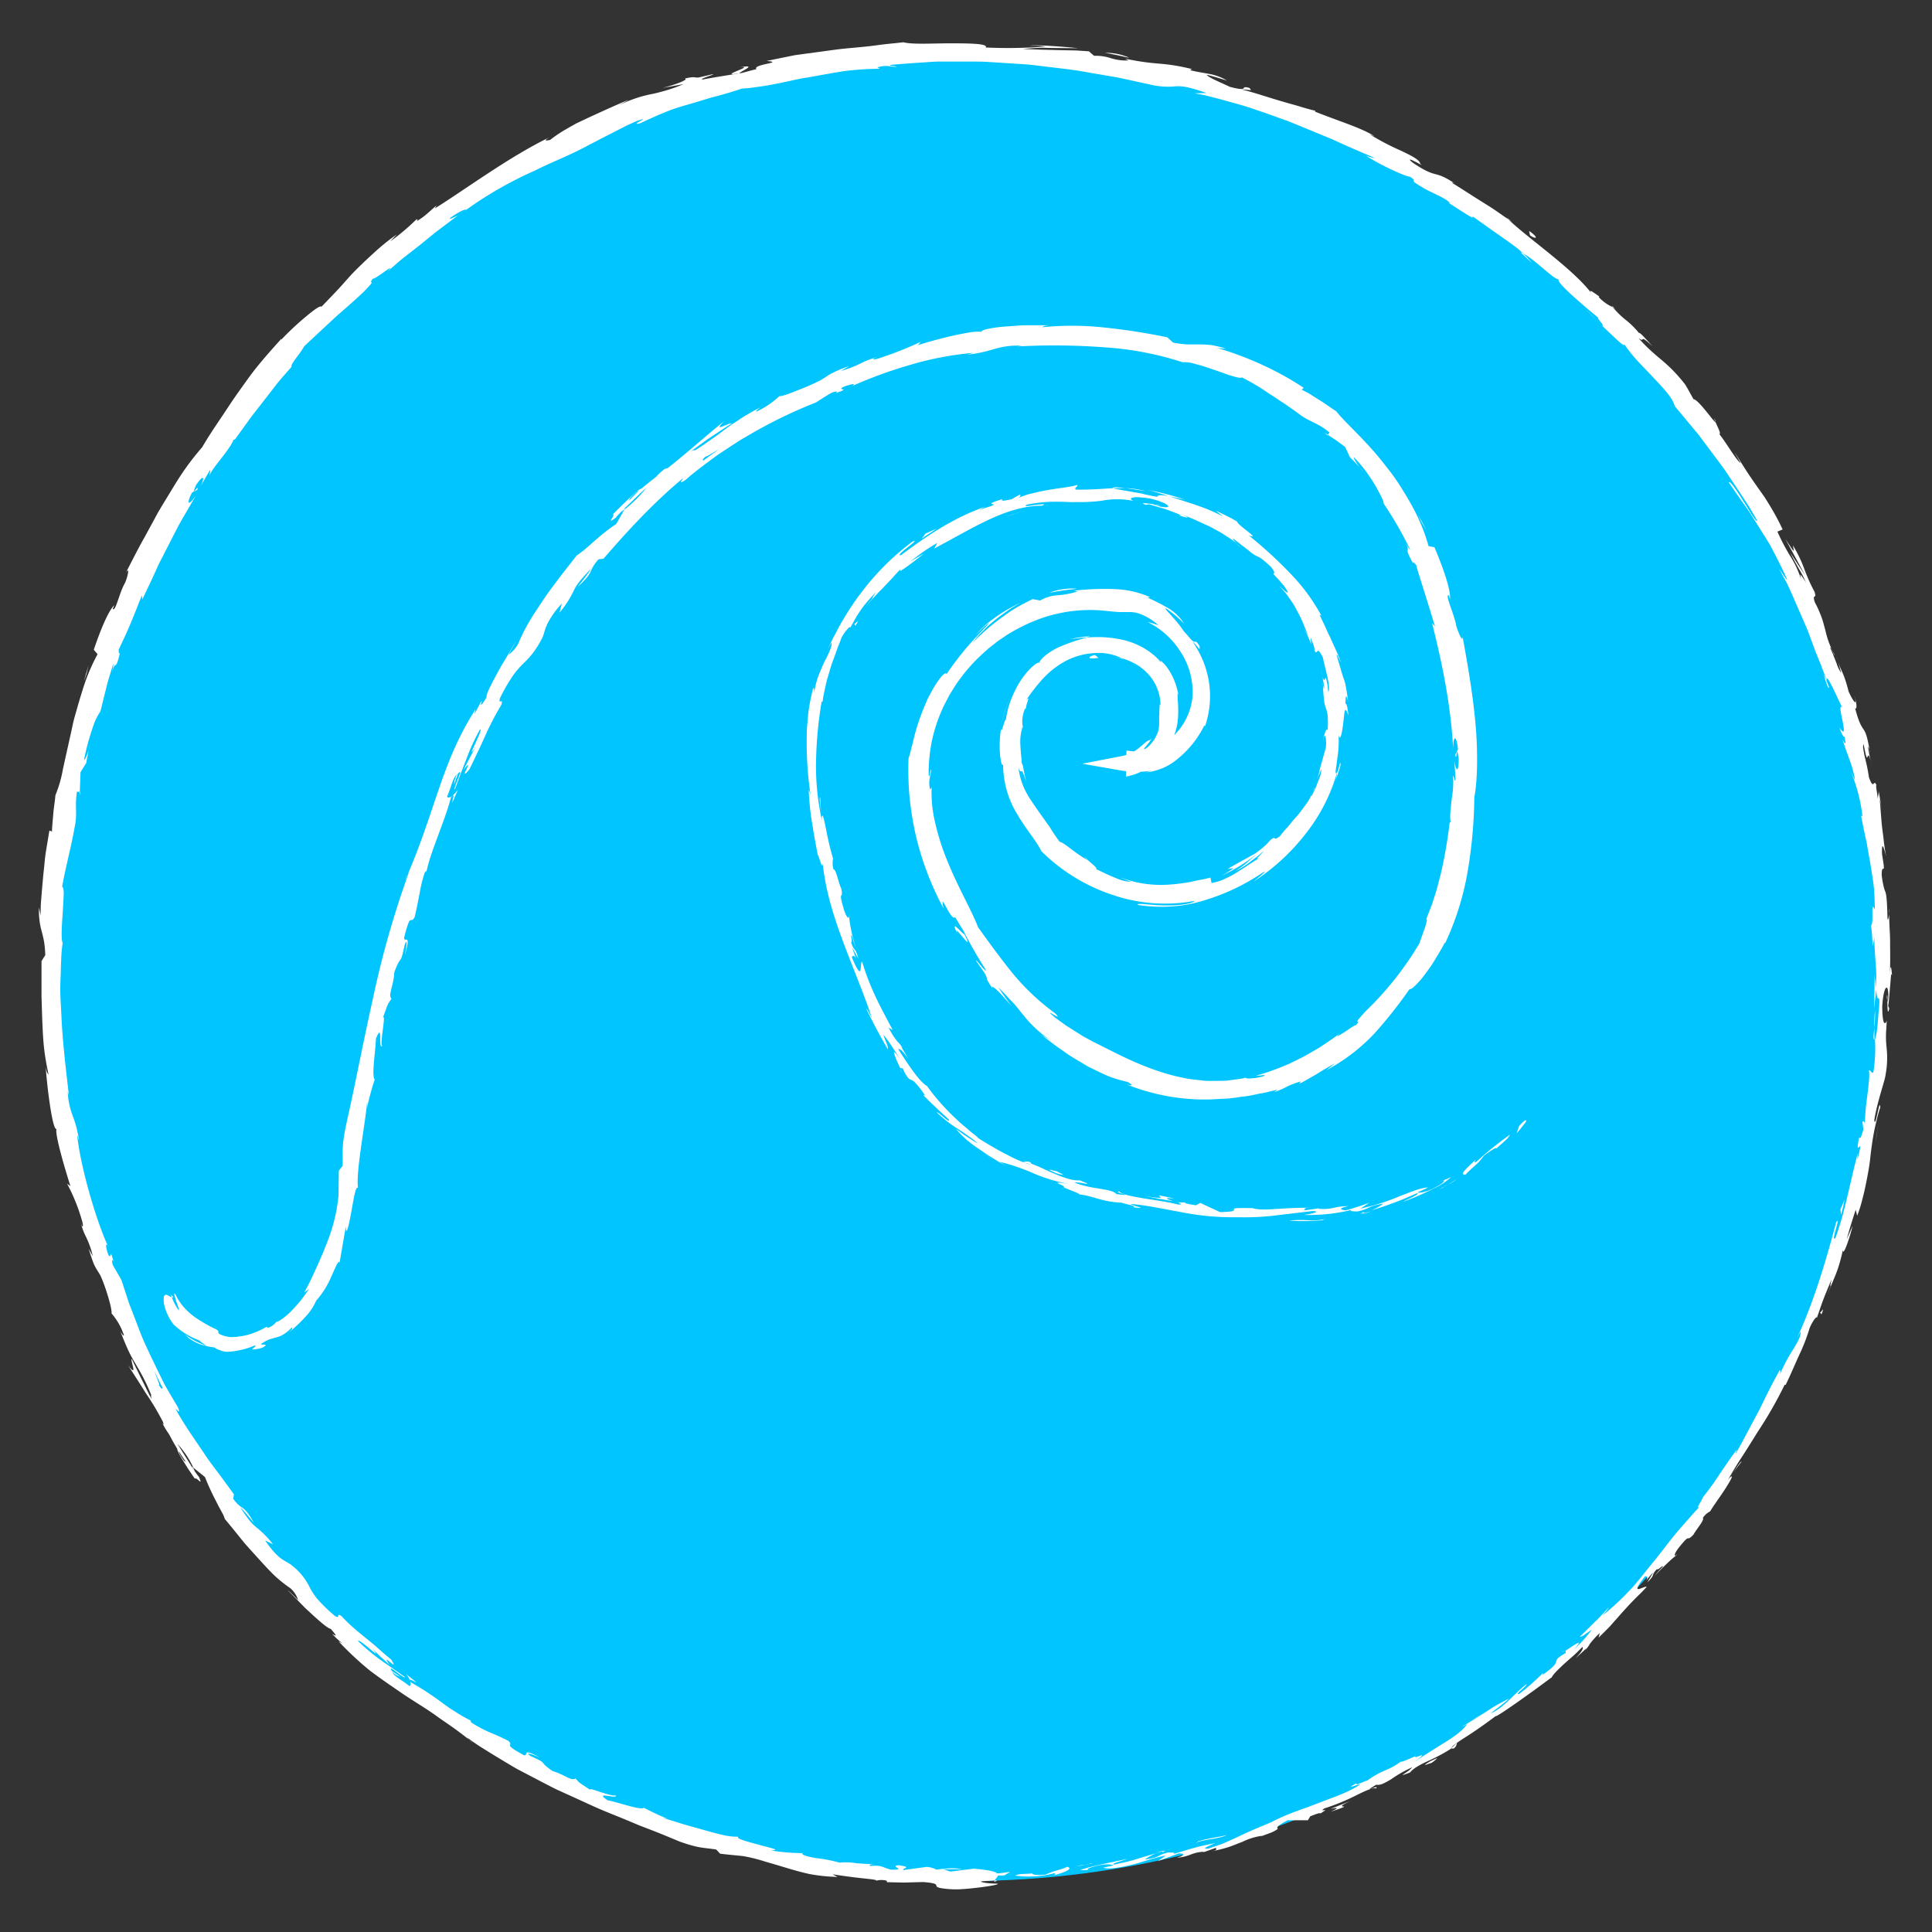 <svg id="Layer_1" data-name="Layer 1" xmlns="http://www.w3.org/2000/svg" viewBox="0 0 512 512"><rect x="0" y="0" width="512" height="512" fill="#333333" stroke="none"/><defs><style>.cls-1{fill:#00c5ff;}.cls-2{fill:#fff;}</style></defs><circle class="cls-1" cx="256" cy="256" r="242.5"/><path class="cls-2" d="M264.31,496.49c-.79.24-.32.73,1.87.5l1.52-.92Z"/><path class="cls-2" d="M279.19,497c2.55-.68,5.43-1.71,3.68-2.28-2.45,1.07-3.1.81-5.76,2.06-2.19.26-3.86,0-3.51-.35-.77.26-3.43,0-4.58.61a24.11,24.11,0,0,0,4.83.22c.87,0,1.77-.12,2.68-.24s1.84-.35,2.77-.58C280.13,496.55,279.36,496.85,279.19,497Z"/><path class="cls-2" d="M459.32,390.22l-.86,1.12A12.79,12.79,0,0,0,459.32,390.22Z"/><path class="cls-2" d="M500.09,263.72a3.49,3.49,0,0,0,.11,1.51C500.19,264.28,500.17,263.5,500.09,263.72Z"/><path class="cls-2" d="M500.64,240.67c0,.5,0,.92,0,1.37A4.67,4.67,0,0,0,500.64,240.67Z"/><path class="cls-2" d="M459.32,390.22l2.2-2.85C461.43,387,460.33,388.8,459.32,390.22Z"/><path class="cls-2" d="M308.16,490.45a14.15,14.15,0,0,0-1.84.61l1.75-.46A.4.4,0,0,1,308.16,490.45Z"/><path class="cls-2" d="M421.38,435.71l-.81.74a8.88,8.88,0,0,0-.44.87Z"/><path class="cls-2" d="M385.18,463.39c.89-.51.82-1.3,1-1.77a6,6,0,0,1-1.65,1.6C384.58,463.34,384.78,463.4,385.18,463.39Z"/><path class="cls-2" d="M318.66,490.82l-1.21.43Z"/><path class="cls-2" d="M444,412.19a.8.8,0,0,0,.45-.16C444.4,412,444.24,412,444,412.19Z"/><path class="cls-2" d="M212.71,491s0,.08,0,.12C213,491.11,213.05,491.08,212.71,491Z"/><path class="cls-2" d="M264.37,498.34l-.72,0a.79.79,0,0,0-.15.39Z"/><path class="cls-2" d="M495.4,198.7l0,.19C495.74,200,495.59,199.34,495.4,198.7Z"/><path class="cls-2" d="M196.13,17.84c4.4-.52-6.7,2.62-.14,1.6C195.32,19.33,201.53,16.82,196.13,17.84Z"/><path class="cls-2" d="M309.32,490.29l1.79-.39C310.29,490.05,309.74,490.17,309.32,490.29Z"/><path class="cls-2" d="M196,19.44h0l.67-.11Z"/><path class="cls-2" d="M454.28,110.81a3.79,3.79,0,0,0,.35,1C454.67,111.72,454.61,111.49,454.28,110.81Z"/><path class="cls-2" d="M487.08,175.24l-.54-1.71C486.73,174.22,486.91,174.77,487.08,175.24Z"/><path class="cls-2" d="M429,82.92A15,15,0,0,0,427.16,81a2.55,2.55,0,0,0,.23.34A7.52,7.52,0,0,1,429,82.92Z"/><path class="cls-2" d="M399.24,57.59c.14.17.33.36.5.54l1,.7Z"/><path class="cls-2" d="M107.64,443.67a7.35,7.35,0,0,1,1,1.61C108.47,444.51,113,447.91,107.64,443.67Z"/><path class="cls-2" d="M308.26,490.83a2,2,0,0,1,1.06-.54l-1.25.31C308,490.72,308,490.82,308.26,490.83Z"/><path class="cls-2" d="M424,85.76l-4.27-4.33C420.87,82.67,422.42,84.24,424,85.76Z"/><path class="cls-2" d="M23.75,197.39l-.25,1.38A6.34,6.34,0,0,0,23.75,197.39Z"/><path class="cls-2" d="M406,69.72a24.18,24.18,0,0,0-2.36-2.54,4.06,4.06,0,0,0-.66-.3Z"/><path class="cls-2" d="M108.63,445.29s0,0,0,0S108.62,445.28,108.63,445.29Z"/><path class="cls-2" d="M143.08,465.76c-5.1-2.72-2.84-.48-4.19-.59-6.1-3.31-2.42-2.23-4.2-3.84-1.92-1-3.7-1.73-5.35-2.43a32.9,32.9,0,0,1-4.42-2.41c-.12-.26-.61-.65.1-.4a36.38,36.38,0,0,1-3.63-2l-2.08-1.31-2.1-1.5a74.8,74.8,0,0,0-8.18-5.36,2.06,2.06,0,0,1-.4-.62c.39.91.21,1.37-.14,1.52-2-1.63-4.15-2.61-4.53-3.7a5.86,5.86,0,0,0,2.19,1.25l-2.3-1.52c-1.37-2.23,3.1,2.12,3.5,1.61-2.16-1.56-4.56-3.18-6.81-4.77a58.07,58.07,0,0,1-5.63-4.75c-.07-1.2,7.33,6.15,3.75,1.95l2.26,2.22,2.36,2.11c-2.9-4.06,2.92,2.48.39-1.41L101.53,438l-1.71-1.51c-1-.9-1.95-1.63-2.85-2.36s-1.79-1.46-2.84-2.36a41.45,41.45,0,0,1-3.65-3.51c-1.66-1,0,.94-1.7,0a39.88,39.88,0,0,1-4.72-4.57,18,18,0,0,1-2-3.06,16.49,16.49,0,0,0-5-6c-1.9-1.3-3.25-1.29-6.81-6.38l2.1,1a26.41,26.41,0,0,0-4.49-4.55c-.94-.78-1.86-1.65-4.17-5.2,1.22,1,4.09,4.84,3.45,3.8-2.71-4.79-2.78-2.73-5.33-6.08q.07-.59.18-1.2c-1.24-1.74-2.54-3.5-3.87-5.3s-2.76-3.59-4-5.52c-2.57-3.83-5.35-7.69-7.63-11.86.47.34,1.49,1.62.64-.44Q46,371,44.82,369l-1.15-2-1.05-2.1c-1.38-2.81-2.76-5.67-4.08-8.54s-2.35-5.86-3.47-8.72c-.28-.72-.57-1.43-.83-2.14s-.47-1.44-.71-2.15c-.46-1.42-.92-2.82-1.37-4.18l-2.24-3.87c-.35-1-.28-1.91.18-.9-1.1-4.36-.51-.07-1.44-2-.83-2.42-.63-3.35.07-1.88-3.33-7.23-7.43-21.41-8.29-29.77l.55,1.55c-.13-.8-.29-1.51-.42-2.15s-.26-1.22-.41-1.75c-.29-1-.6-1.91-.91-2.76a19.69,19.69,0,0,1-1.3-6.41l.31,1.13c-.78-7-1.71-14.43-2-21.46-.09-1.75-.2-3.48-.26-5.17s0-3.35.06-4.95.09-3.15.16-4.64a37.24,37.24,0,0,1,.39-4.25c-.48-1-.22-4.53,0-7.88.1-1.67.19-3.31.26-4.59s-.05-2.2-.4-2.46c.74-4,1.12-5.4,1.51-7.22s1-4,2-9.59c.45-3-.15-4.6.4-8.32l.77,0,.19-5.16c.45-.82,1-1.63,1.5-2.44l.65-3.45c-.38,1.35-1.05,2.81-1.22,2.55a64.54,64.54,0,0,1,2.29-8.48,16.41,16.41,0,0,1,2.06-4.35l1.56-6.31c.51-2.1,1.21-4.15,1.81-6.24.2.38-.43,2.46-.82,4.14,1.58-6.78,1.19-.91,2.63-7.12-.44.74-.27-.6-.37-.79.39-.7.77-1.67,1.3-2.75s1.07-2.34,1.64-3.66,1.12-2.7,1.67-4.07,1.05-2.73,1.6-3.94l.05,1.14q1.57-3.24,3.16-6.68c.53-1.14,1-2.3,1.6-3.46s1.18-2.29,1.77-3.45c1.2-2.31,2.36-4.69,3.63-7l4.07-7c-2.19,3.2-2.53,2-1-.81l1.35-.67c.62-2-2,2.69-.33-1.25,2.27-3.36,2.26-1.78,1.21.29l2.46-4.25c.37-.11-.16.92-.07,1.34.72-2,5.27-6.64,6.35-9.41l.36-.08,4.18-5.78c1.26-1.69,2.46-3.16,3.57-4.61l3.35-4.32c1.16-1.46,2.48-2.9,3.92-4.56-.41-.6,2-3.06,3.33-5.41,2.35-2.24,4.88-4.55,7.5-7,.64-.62,1.32-1.22,2-1.81l2.09-1.83c1.4-1.23,2.82-2.52,4.24-3.85.93-1,1.48-1.58,1.77-1.92s.32-.47.28-.54-.47,0,.34-1c.73.22,6.65-4.84,3.86-1.88,1.78-1.51,3.18-2.82,4.57-3.88L111.2,65l4.21-3.43,5.92-4.46c-1.21.52-2.47,1.25-2,.64,1.72-1.31,4.19-2.56,4.11-2.13L123,56A101.46,101.46,0,0,1,141.77,45.2c3.27-1.67,6.6-3,9.6-4.42,1.5-.7,2.93-1.41,4.26-2.13s2.63-1.31,3.77-2l-.51.3,4.89-2.5c.82-.42,1.63-.85,2.45-1.25l2.51-1.13c4.77-1.67-2.66,1.52,1,.57,2.67-1.29,5.11-2.34,7.39-3.25s4.5-1.46,6.62-2.1l3.13-.94,1.56-.48,1.59-.41c2.12-.57,4.29-1.21,6.6-2a23.43,23.43,0,0,0,3.35-.33c1.26-.15,2.66-.36,4.14-.63s3.06-.59,4.69-.94,3.32-.76,5.05-1c3.44-.6,7-1.29,10.28-1.77a83.73,83.73,0,0,1,9-.57l-.62-.38c2.57-.72,3.18-.12,5.12-.11-.3-.33-2.88-.23-1.27-.57q4.16-.35,8.4-.62c1.41-.08,2.82-.23,4.24-.22l4.28,0h4.29c1.44,0,2.88,0,4.31.1l8.64.55,2.16.15,2.16.25,4.31.52c2.87.35,5.74.65,8.58,1.2l8.5,1.45,8.37,1.82a19.85,19.85,0,0,0,6.85.52c1.52-.1,3.3,0,8.28,1.77l-3.12.08c1,.2,2.08.39,3.11.62l3.08.8c2.05.54,4.11,1.11,6.16,1.7s4.07,1.33,6.1,2L341.07,32c4,1.58,7.91,3.25,11.83,4.84q2.88,1.34,5.76,2.59l2.88,1.25c1,.4,1.91.8,2.84,1.25a9.75,9.75,0,0,1-2.54-.78c.73.49,1.8,1.13,3,1.8s2.54,1.34,3.8,1.94c2.52,1.19,4.74,2.06,4.89,1.87,2.18,1.36.29.69,1.53,1.71a34.66,34.66,0,0,0,5.18,2.88c1.79.87,3.4,1.67,4,2.46.21.26-.91-.39-1.48-.68,2.06,1,8.8,5.9,7.37,4.12,2.53,1.79,4.93,3.52,7.23,5.12,1.15.81,2.27,1.59,3.34,2.37.53.39,1.05.78,1.55,1.18s.95.84,1.4,1.27c3,1.45,8.05,6.9,9.45,6.84-1.09.59,7.57,7.81,10.62,10.31-1.18-.67,2.18,2.64.75,1.9,3.26,3,6.11,6,6,5,2.3,3.49,5.36,6.28,7.85,9,1.27,1.34,2.47,2.6,3.45,3.82a18.77,18.77,0,0,1,1.28,1.79,8.57,8.57,0,0,1,.8,1.8l6.26,7.52,5.68,7.6c.46.63.93,1.24,1.38,1.88l1.28,1.93,2.54,3.83,2.5,3.8,2.28,3.89c-.3.05-.85-.65-1.53-1.71-.34-.52-.71-1.14-1.09-1.8l-1.27-2c-1.71-2.69-3.37-5.27-3.73-4.74,1.59,2.34,3.05,4.42,4.44,6.36s2.51,3.88,3.72,5.76l1.79,2.85.9,1.47.83,1.55c1.1,2.1,2.23,4.36,3.42,6.92s-1.18-1.28-1.79-2.07l2,3.72c.64,1.24,1.16,2.52,1.73,3.76,1.1,2.52,2.17,5,3.24,7.43s1.86,4.95,2.81,7.35l1.45,3.58c.45,1.19.9,2.38,1.34,3.56a8.24,8.24,0,0,1-.94-1.94c.64,1.88,1.25,4.45,1.67,4.08l-.72-1.81c-.28-3.27,3.91,7.07,4.37,7.32-2.28-2.86,2.23,9.78-.95,5.07.43,1.24,1.09,2.76,1.34,2.39.41,1.9.37,2.54-.51.74.52,1.7.91,2.82,1.22,3.63s.47,1.35.67,1.85a29.35,29.35,0,0,1,1.39,5.1c-.25,0-.61-1.23-1-1.82a42.25,42.25,0,0,1,3,11.66c-.2-.3-.29.36-.54-1.25.39,2.31.83,4.44,1.28,6.5.11.51.22,1,.34,1.53s.17,1,.26,1.53l.54,3c.35,2,.69,4.1,1,6.3a33.71,33.71,0,0,1,.29,3.43c.06,1.19.1,2.42.11,3.71-1.25-3-.14,3.53-1,4.11.09.92.22,1.83.28,2.75l.16,2.76.44-2.23c0,2.43.2,4.71.34,6.91a32.74,32.74,0,0,1,0,6.41l-.12-1.81-.2-1.8c.07,1.51,0,3,0,4.54l-.1,4.55.57-5.13c.27,4.93,1.2-.5.67,6-.06-1.32-.15,4.89-1,7.37v0a40.32,40.32,0,0,1-.41,8.5c-.38.89-.95-.87-1.2-.29.28,1.22-.12,4-.46,6.95a55.69,55.69,0,0,0-.61,7.44c0-1-.48-1.15-.64-.85l.24,2.07c-.63,2.18-.79,2.48-1.1,2.05-1.41,6.62,1.57-1.89-.47,5.91a14.59,14.59,0,0,1,.08-1.66C490.23,313.5,489,321,486.44,328c-1.53,1.81,1.64-6.27.16-4.1-2.7,10.3-6,21.33-10.39,30.73l.91-1.7c.31.92-.67,2.6-1.92,4.68a43,43,0,0,0-3.67,7c.53-1.18.11-1.83.09-1.45-1.74,3.09-3.37,6.31-5.14,10-.92,1.82-2,3.7-3.05,5.75-.55,1-1.12,2.08-1.7,3.18l-.91,1.68c-.32.56-.67,1.12-1,1.7l.45-1.29c-1.28,1.66-2.83,3.93-4.39,6.24-.79,1.15-1.54,2.34-2.34,3.42s-1.57,2.08-2.27,3c-.51,1.28-2.09,3.33-.76,2.36-1.23,1.25-2.36,2.56-3.48,3.84s-2.25,2.54-3.3,3.83c-2.11,2.57-4,5.23-6.1,7.7l-3,3.72c-1,1.23-2,2.46-3.13,3.57a67.36,67.36,0,0,1-6.89,6.32c1-1.06,2.25-2.73,1.43-1.89l-1.78,1.93c-.6.64-1.24,1.24-1.86,1.86l-3.75,3.69c1-.14,1.25-.68,3.18-1.86a35.14,35.14,0,0,1-4.67,5.16c1.61-1.76,1.45-1.92.67-1.5s-2.17,1.42-3.08,1.94c.38-.09,0,.51.22.53-4.88,2.77.05,1.48-6.16,5.81l.12-.5-1.5,1.46-1.54,1.39a39.73,39.73,0,0,1-3.34,2.73c-1.4.23,2.2-2.07,2-2.62-3.37,2.59-5.89,6.19-9.52,7.78,1.39-1.18,3.55-2.65,4.85-3.93-1,.47-1.68.87-2.29,1.19s-1.1.59-1.54.85c-.89.54-1.62,1.07-2.94,1.9l.26-.16c-2,1.25-4.06,2.56-6.13,3.76.56-.25,1.1-.54,1.64-.83-1.72,2.22-4,3.66-6.53,5.24-1.25.77-2.55,1.58-3.9,2.46a39,39,0,0,0-4.24,2.89c5.58-4.34.7-1.11.8-2-1.71.71-4.25,1.85-3.66,1.28a17.49,17.49,0,0,1-4.05,2.34,22.6,22.6,0,0,0-5,2.82c-.3-.13-3.25,1.58-2.83.68-3.85,2.12,1.11-.07.91.37-2.82,1.95-6.64,3.21-10.71,4.77l-3.11,1.2c-1.07.37-2.16.75-3.25,1.16a61.57,61.57,0,0,0-6.58,2.89c-1,.44-1.84.79-2.64,1.11l-2.19.93c-1.34.59-2.46,1.11-3.57,1.64s-2.2,1-3.48,1.59-2.78,1-4.65,1.64c-2.66.31,1.86-1.42,1.86-1.42-2.11.38-3.93.79-5.7,1.27s-3.49,1.07-5.44,1.59c.75-.38-.11-.38-1.37-.39-3.13.73-1.91,1.31-6.15,1.85a15.47,15.47,0,0,1,2.95-1.63c-1.83.5-3.63,1.07-5.46,1.63s-3.71.94-5.64,1.36c-1.09-.25,2.24-1,3.55-1.51-4.31.89-11.2,2.26-12.49,3l2.85-.08c-1.6.21-.9-.46.26-.75,3.66-1.13,5.42-.64,5.67-.44l-2.74.6c1.53.48,4.31,0,7.4-.75,1.55-.33,3.14-.89,4.71-1.34s3.09-.87,4.48-1.15l-2.09,1.51,5.49-2.05c.63,0,1.18.07,1.24.26s-.36.51-1.71.87a11,11,0,0,0,2.31-.38,12.73,12.73,0,0,0,1.36-.45,10.36,10.36,0,0,1,3.25-.74c.39,0,.24.08-.1.21l3.76-1.32c-.69.41.84.54-1.56,1a36.4,36.4,0,0,0,4.72-1.14c1.38-.48,2.6-1,3.68-1.4a16.69,16.69,0,0,1,5.2-1.59l-.55.24c1.16-.43,2-.74,2.71-1s1.1-.51,1.4-.68c.59-.33.6-.45.52-.56s-.61-.4,2.69-2.12h5.35l.63-1.05c1-.37,2.82-1.13,2.6-.7,3.29-2-.72-.05,1.11-1.38a57,57,0,0,0,8.1-3.29c2.61-1.3,4.81-2.34,5.58-2,1.32-1.3-4.41,1.68.11-1,1,.25,2.3-.47,3.93-1.44a32,32,0,0,1,5.56-3.16c-.87,1.26-4.78,3-.55,1.36.92-1.16,2.85-2.17,5-3.14a45.63,45.63,0,0,0,5.89-3.18c-.16-.44,1.54-1.6,3.94-3.12s5.34-3.6,7.88-5.51c-.09.57,10-6.62,14.74-10.21l0,.23c.15-.73,1.42-2,3.06-3.54.82-.76,1.73-1.56,2.65-2.36s1.76-1.68,2.55-2.46c.23.52-.18,1.25-1.83,3,1.06-.91,2.06-1.89,3.09-2.84a21.16,21.16,0,0,1,3.3-3.81l-.3,1.21c1-1,2-1.94,3-3l2.92-3.3c1-1.12,2.05-2.27,3.18-3.44.57-.58,1.15-1.17,1.77-1.76s1.19-1.25,1.83-1.88c-.21-.73-5.08,3-.39-2.89.44,0,1.07.21-.14,1.79a18.94,18.94,0,0,1,2.3-2.8l-1.58,2.65c2.36-2.27.77-1.6,2.54-3.51.34.37,1.55-1.21,1.6-.67a24.56,24.56,0,0,0-2.19,2.44c1-1.07,2.17-2.22,3.2-3.19a27.71,27.71,0,0,1,2.41-2.13c-.38,0-.51-.43.79-2.14,3.48-4.36,1.66-1.11,3.91-3.49.63-1.23,3-3.9,2.47-4.42a5.37,5.37,0,0,1,1.95-1.74c.71-1.28,2.75-4,4.13-6.18s2.27-3.83,1-2.69l-.45.59.24-.41,0,0,0,0c1.15-2.07,2.42-4.11,3.75-6.14s2.6-4.12,3.9-6.19a109.43,109.43,0,0,0,7.18-12.55l.22.12c1.24-2.5,2.44-5.39,3.63-8a48.85,48.85,0,0,0,2.75-7.12c.63-1.52,1.9-3.43,1.9-2.66.73-2,1.08-3.16,1.58-4.49s1.12-2.88,2.34-5.73c-1,4.21.86-1.27-1.19,4.27,2-5.17,2.91-6.23,4.19-12.1,0,2.15,2-3.78,2.56-6.38l-1.56,3.61c.77-2.88,1.58-5.35,2.39-7.87l.39,1.59a31.78,31.78,0,0,0,1.28-4c.36-1.32.66-2.62.93-3.89.52-2.56,1-5,1.26-7.42s.58-4.7,1-6.91c.2-1.12.48-2.2.74-3.28a30.19,30.19,0,0,1,.91-3.18c-.15-3.08-1.29,6.08-1.58,3.29.85-5.16,2.84-10.42,3-12.06a24,24,0,0,0,.26-7c-.08-.87-.17-1.75-.17-2.88,0-.57,0-1.19.07-1.91s.07-1.53.15-2.47c-.34.94-1.16,1.79-1.21-3.81.33-5.21,1.52-6.39,1.62-3.07,0,1.26-.15,1.86-.25,1.8,0,1.7.07,3.94.48,1.87l-.27-.69c.21-1.3.38-3.76.55-5.68s.19-3.3.46-2.45c-.32-4-.5-1.7-.63,1.24.18-3.37.16-6,.13-8.67,0-1.33,0-2.67-.09-4.1s-.14-3-.17-4.71c-.1,1.11-.38,2.14-.44,1-.12-5.09-.33-6.2-.57-6.89a6.57,6.57,0,0,1-.39-1.17,23.91,23.91,0,0,1-.57-3.21c0-3.93,1.23,1.29.09-5.57-.16-4.25.68-1,1.11.66-.32-1.56-.53-3.07-.69-4.53s-.38-2.84-.5-4.15c-.24-2.61-.35-4.92-.58-6.72l.77,3.27c-.48-2-.69-3.58-1-5.22,0,.65-.16,1.32-.25,2-.09-1-.24-1.88-.34-2.53s-.12-1.06,0-1.06c-.81-1.91-.65,1.69-2-2.11a46.79,46.79,0,0,0-1-5,23,23,0,0,1-.45-2.34,2.84,2.84,0,0,1,0-1.44c.25,1,.41,1.74.51,2.28a7.07,7.07,0,0,0,.29,1.06c.14.39.22.21.3,0,.16-.44.34-1,1.13,2.36a45.81,45.81,0,0,1-1-4.85c0-.3.24.23.39.75-1.29-7.81-1.78-3.3-3.85-11.17.34.44.42-.08.36-.86a10.38,10.38,0,0,0-.58-2.44c1,3.14-.23,1.71-1.48-1.06-1.26-5.07-2-5.32-2.77-7.93l.8,3a8.91,8.91,0,0,1-1.18-2.43c-.45-1.15-1-2.59-1.74-4.27.22-.41,1.38,3,1.07,1.74a24.58,24.58,0,0,1-2.34-6.35c-.34-1.19-.63-2.47-1.11-3.71a30.93,30.93,0,0,0-1.7-3.74c-.77-2.51.66-.56-.07-2.75a47.41,47.41,0,0,1-2.71-6.06,35.28,35.28,0,0,0-3-6.21c.32,2,.59,2.21-2-1.71l5.2,9.6-3.87-5.9c.72,1.48,1.57,3,2.34,4.36a23.77,23.77,0,0,1,1.78,3.54,12.76,12.76,0,0,0-1.44-2.14c-.13-.08,0,.38.12,1.19a25.18,25.18,0,0,0-2.86-6.14,55.12,55.12,0,0,1-3.39-6.47l1.38-.56a54.66,54.66,0,0,0-2.6-5c-.46-.8-.93-1.58-1.42-2.36l-.73-1.17-.81-1.15c-1.1-1.55-2.23-3.15-3.41-4.91s-2.36-3.73-3.77-5.84c.54,1,1.13,1.86,1.61,2.85-1.2-.84-3.61-5.13-5.65-7.71.57,0-.44-1.83-1-3.16-.19.35-4.49-6-5.83-6.08-.76-1.32-1.46-2.7-2.29-4-5.11-6.45-7-6.33-12.27-12.15,2,1.38-.18-1.49,3.7,2.13-1.79-1.94-3.33-3.74-3.61-3.54A23,23,0,0,0,431.12,85a22.78,22.78,0,0,1-3.73-3.61,11.19,11.19,0,0,1-3.64-2.59c-.16-.3.17-.17.17-.17s-.95-.68-1.65-1.14-1.19-.68-.42.37c-4.92-6.6-17-14.75-22.11-19.72l-3.68-2.55c-1.27-.86-2.62-1.66-3.92-2.49-2.63-1.64-5.15-3.33-7.38-4.66.36,0,.14-.2,1,.34-6-4.05-4.5-1.07-11.28-5.6-1.65-1.33-.64-.92.51-.36s2.4,1.37,1.36.57c-.06-1-2.3-2.12-5-3.42A66.07,66.07,0,0,1,363,35.6l1.25.49c-3.6-2.27-9.52-4-15.87-6.55,0,0,.37,0,.13-.21-1.16-.26-2.56-.65-4.09-1.12s-3.24-.9-5-1.44c-3.5-1-7.13-2.29-10.35-3.05,2.16,0,3,.54,2-.43-2.86-.77.51,1.23-5.18-.29-1.74-.87-5.71-2.45-6.1-3.18,1.81.42,3.58,1,5.37,1.52a14,14,0,0,0-4.76-1.76c-1.79-.34-3.61-.59-5-1l.46-.29c-8.35-2-8.71-.87-17.69-2.74l.88.47a13.43,13.43,0,0,1-4.56-.57,12.77,12.77,0,0,0-4.55-.66l-1.36-1.19-3.3-.22-4.5-.09-5-.13c-1.66-.06-3.29-.15-4.77-.13a41.75,41.75,0,0,1,7-.33l7.7.08c-3.27-.36-11.15-1-12.88-.65a23.6,23.6,0,0,1,4.29.21,130.1,130.1,0,0,1-15.88.25c.6-1-3.66-1.09-8.67-1.11s-10.74.37-13.17-.28c-1.44.18-2.89.31-4.33.46s-2.88.37-4.33.54c-2.89.34-5.83.54-8.81.89l-9.14,1.24c-.78.11-1.58.21-2.37.34l-2.38.48c-1.6.32-3.22.67-4.88,1,5,.45-3.86.86-2.7,2.18-1.53.35-2.56.68-3.27.85a5.63,5.63,0,0,1-1.21.24c-3.13.53-6.29,1-9.44,1.59-1.14.14-.45-.18.48-.54s2.13-.7,1.94-.83l-3.35.79a3.46,3.46,0,0,1-1.2.11c-.47-.06-.67-.24-2.92.27,1.06.24-2,1.48-5.88,2.49l5.51-1a39.87,39.87,0,0,1-5.21,1.84c-1.34.37-2.36.63-3.4.83a32.75,32.75,0,0,0-8.58,3l2.71-1.54c-2.33.94-6.54,2.83-10.73,4.77l-3.09,1.46c-1,.54-1.92,1.07-2.8,1.58a33.79,33.79,0,0,0-4.2,2.82c-.86.23-2.1.38-.18-.69-10.8,5.23-22.57,14-30.44,18.89l.53-.82c-1.76,1.38-2.83,2.72-5.24,4.14,0-.21.5-.84-.34-.24A58.18,58.18,0,0,1,103.39,64l1.74-1.86A54.75,54.75,0,0,0,99,67.1c-1.77,1.59-3.34,3.1-4.84,4.6s-2.82,3.1-4.27,4.67-3,3.15-4.68,4.91c-.37-.4-2.22,1-4.4,2.84A76.44,76.44,0,0,0,74.55,90V89.8c-2.28,2.52-4.36,4.87-6.26,7.2s-3.51,4.69-5.17,7-3.14,4.65-4.73,7-3.24,4.82-4.82,7.53a70.27,70.27,0,0,0-4.69,6c-1.75,2.49-3.48,5.48-5.37,8.54l-1.4,2.33c-.46.79-.88,1.61-1.32,2.42l-2.63,4.83c-1.81,3.16-3.32,6.33-4.81,9.1,1-1.65.64.65-.2,2.7-1.54,2.54-2.49,7.76-3.27,6.92l.41-1c-1.72,1.68-3.93,7.33-5.43,11.82l1,1.18a50.72,50.72,0,0,0-4,9.57c-.56,1.77-1.1,3.59-1.61,5.41-.25.91-.53,1.82-.75,2.73s-.4,1.83-.6,2.73c-.8,3.6-1.56,7-2.22,10a33.44,33.44,0,0,1-2,6.95c-.1,1.5-.42,3.14-.55,4.8s-.31,3.32-.36,4.8l-.68-.26c-.33,2-.63,3.82-.91,5.51s-.38,3.29-.57,5-.32,3.39-.5,5.34c-.08,1-.16,2-.25,3.1s-.07,2.29-.1,3.57l-.42-2.12A20,20,0,0,0,11.1,247c.22.89.45,1.76.61,2.74a29.47,29.47,0,0,1,.29,3.38L11,254.69c0,2.51,0,5,0,7.55l0,1.89.06,1.89.12,3.77c.11,2.52.19,5,.45,7.53s.71,4.95,1.22,7.39c-.17-.14-.51-.4-.73-2,.27,4.73,1.92,18.24,3,16.29-1,.3,1.91,10.18,3.54,15.33l-.89-.65A48.66,48.66,0,0,1,21.87,324c.31,1.47-.19,1.43-.54-.55a13.42,13.42,0,0,0,.74,2.72,17.45,17.45,0,0,0,.74,1.64,22.88,22.88,0,0,1,1.78,5.09l-1.11-2c1.55,4.93,1.56,4.5,3.07,7,1.41,2.93,3.26,9.22,3,10.16a17,17,0,0,1,3.28,5.75c-.06.47-.64-.48-.92-1,.75,2,1.49,3.77,2.21,5.31s1.54,2.84,2.25,4.09a51,51,0,0,1,3.72,7.51c-.14.22,0,.61.12,1.07-.86-1.49-1.54-3-2.19-4.3S36.78,364,36.31,363c-1-2-1.49-3.1-1.35-2.88-.58.27,1.78,5.32-1,1.73,1.21,1.91,2.9,4.46,4.55,7.15a72.35,72.35,0,0,1,4.68,7.83,3.08,3.08,0,0,1,.16.74l-.34-.46a20.23,20.23,0,0,0,1.77,2.94c.82,1.52,1.33,2.5,2.2,3.92-.06.41.73,1.81,1.7,3.39.5.79,1,1.64,1.54,2.43s1,1.5,1.42,2.08c.45-.58,2.42,2.47,1-.65.21.39-.38-.37-1.42-1.89-.24-.34-.51-.75-.69-1l.16.12c-1-1.53-2.24-3.54-3.67-5.82a24.29,24.29,0,0,1,4.19,6.26c1.13,1,2.44,1.95,3.11,2.56a66.88,66.88,0,0,0,3,6.5c.54,1.11,1.1,2.1,1.52,2.89a7.07,7.07,0,0,1,.73,1.69c1.36,1.62,2.82,3.42,4.29,5.25.72.92,1.51,1.82,2.3,2.69l2.35,2.6c1.55,1.7,3,3.31,4.45,4.67a34.79,34.79,0,0,0,4,3.16A7,7,0,0,1,79,424c-1-.92-2.14-2.14-2.79-2.57.88.83,1.93,1.89,3,3l1.68,1.72,1.75,1.62c2.29,2.1,4.3,3.82,5,3.89,2,2.26,1.26,1.82.75,1.53-.25-.15-.43-.26-.18,0a24.26,24.26,0,0,0,2.51,2.32l-1-.54a84.72,84.72,0,0,0,8.3,7.75c2.84,2.14,5.65,4.05,8.49,6s5.87,3.69,8.93,5.86c1.51,1.12,3.14,2.17,4.8,3.36s3.36,2.5,5.12,3.95a7.94,7.94,0,0,1-1.61-1.45c1,.74,2.1,1.51,3.18,2.23l3.32,2.07c2.23,1.36,4.48,2.73,6.76,4.05l7,3.66c1.18.6,2.34,1.23,3.54,1.8l3.62,1.65c2.42,1.08,4.81,2.22,7.22,3.28s4.88,2,7.29,3c1.21.5,2.4,1,3.61,1.52l3.64,1.4c2.41.94,4.79,1.93,7.14,2.92,5.47,1.93,6.25,1.55,9.75,2.13l1,1.09c2,.26,4.06.43,6.08.64a42.9,42.9,0,0,1,5.91,1.47c1.88.54,3.73,1.09,5.65,1.67s3.92,1.15,6.12,1.63a47.9,47.9,0,0,0,7.36.76l-1.31-.7c1.92.3,5,.73,7.47,1s4.44.44,4.09.7a5.3,5.3,0,0,1,2.8,0l.09.4c1.6,0,3.19.09,4.79.08l4.79-.13c3.68.29,3.39.67,3.51,1.05.06.18.23.37,1.06.54a24.48,24.48,0,0,0,5.05.33c4-.18,11.46-1.25,9.93-1.5-1.62,0-4.14-.21-4.27-.6l3.66-.24c.64-1.17,3.35-2.39-5.54-3.12l-6.19.76-2-.64c1.73.09,3.47,0,5.2,0a16.31,16.31,0,0,0-3.77-.19c-1.1.05-2.1.2-3.15.32a6.57,6.57,0,0,0-2.57-.73l-6.13.84c-.35-.26.34-.42.62-.62s.13-.32-1.88-.65c-2.88.25,2.64,1.27-2.08,1.17-2.92-.8-2-1.15-5.51-1-.46-.34.29-.47,1.68-.47a53.31,53.31,0,0,1-5.45-.26,17.69,17.69,0,0,0-4.35-.14,39.23,39.23,0,0,0-6.24-1.19c-2.16-.38-3.87-.83-3.62-1.33a54,54,0,0,1-8.31-.69c2.69-.17.07-.61-2.95-1.45s-6.53-1.69-5.68-2.21a15.41,15.41,0,0,1-3.91-.41c-1.55-.34-3.31-.82-5.15-1.34L181,483.41c-1.86-.61-3.67-1.17-5.33-1.59a5.57,5.57,0,0,1,1.7.37,73.59,73.59,0,0,1-6.73-3.11c-.8.73-6.4-1.34-9.62-2-4-2.66,3.09,0,2.08-1.37,0,.4-2-.16-3.8-.74s-3.37-1.2-2.78-.56c-3-2.06-2.68-1.58-4-3.1-1.1.82-3.14-1.17-6.08-1.95-4.32-3-.65-1.64-5.86-4C138.4,463.78,143.08,465.76,143.08,465.76ZM46.27,373.44h0l1.39,2.43Zm-5.37-10.1c.6,1.26,1.34,2.83,2.19,4.46,0,.45-.48.21-1-.83C42.54,367.45,41.47,365,40.9,363.34ZM48.68,387c-1.06-1.52-1.27-2.11-1.28-2.41.47.74,1,1.59,1.78,2.7,0,0,.13.11.19.14A2,2,0,0,1,48.68,387Z"/><path class="cls-2" d="M51.21,389.33l.46.61c-.16-.35-.31-.68-.47-1l-.52-.44Z"/><path class="cls-2" d="M458.31,391.53l.15-.19a3.22,3.22,0,0,1-.36.37A2.08,2.08,0,0,1,458.31,391.53Z"/><polygon class="cls-2" points="21.34 209.84 21.16 209.82 21.12 210.83 21.34 209.84"/><path class="cls-2" d="M414.7,437.45a2.59,2.59,0,0,0-.75.4A4.07,4.07,0,0,0,414.7,437.45Z"/><path class="cls-2" d="M393.08,454l-3.31,2C391.22,455.19,392.26,454.56,393.08,454Z"/><path class="cls-2" d="M375.19,464.91a1,1,0,0,0-.21.46l0,0Z"/><path class="cls-2" d="M483.08,178.16c-.09-.27-.19-.53-.28-.76C482.07,175.66,482.55,176.85,483.08,178.16Z"/><path class="cls-2" d="M496.75,275.55c0-1.06-.06-2.1,0-3.2C496.5,274.1,496.36,275.47,496.75,275.55Z"/><path class="cls-2" d="M424.44,86.23h0l-.48-.47Z"/><path class="cls-2" d="M496.92,267.74a30.29,30.29,0,0,0-.2,4.61A44.31,44.31,0,0,0,496.92,267.74Z"/><path class="cls-2" d="M289.81,493.73l-1,.13c0,.05,0,.09-.11.13Z"/><path class="cls-2" d="M288.71,494l-1.1.2A3.74,3.74,0,0,0,288.71,494Z"/><path class="cls-2" d="M285.29,494.62l2.32-.43A8.73,8.73,0,0,0,285.29,494.62Z"/><path class="cls-2" d="M317,488.59l.24-.33A.39.39,0,0,0,317,488.59Z"/><path class="cls-2" d="M325.11,486.3c-1.93.56-5,.8-7.66,1.7l-.2.26C318.41,487.53,323.41,487.3,325.11,486.3Z"/><path class="cls-2" d="M359.25,476.67c-2.18,1-4.42,1.8-6.62,2.7,1.25-.25,2.91-.57-.05.78C361.18,477.28,350.64,480.37,359.25,476.67Z"/><path class="cls-2" d="M379.07,466.73c-3.3,2,.23.32.13.55a8.15,8.15,0,0,0,1.65-1.3C380.88,465.86,380.38,466.14,379.07,466.73Z"/><path class="cls-2" d="M482.28,347.73l.44.6C483.77,345.55,482.5,348.21,482.28,347.73Z"/><path class="cls-2" d="M488.85,317.85c-.35.88-.7,1.77-1.12,2.64l.18,1.45C488.26,320.59,488.6,319.23,488.85,317.85Z"/><polygon class="cls-2" points="497.25 301.26 497.09 302.56 497.81 297.63 497.25 301.26"/><path class="cls-2" d="M405.23,61.21q.13.57.24,1.17C407.1,63.54,408,63.09,405.23,61.21Z"/><path class="cls-2" d="M299.27,15.29A15.3,15.3,0,0,0,292.84,14c1.29.21,2.57.49,3.69.72S298.61,15.23,299.27,15.29Z"/><path class="cls-2" d="M22.93,178.62l.54-2.3c-.42,1.42-.88,2.82-1.21,4.27C22.48,179.93,22.67,179.26,22.93,178.62Z"/><path class="cls-2" d="M404.35,297.35c.39-.82-.27-.74-1.85,1.17-.18.62-.36,1.26-.59,1.86C402.77,299.41,403.54,298.36,404.35,297.35Z"/><path class="cls-2" d="M391.07,307.33c-2.11,2-4.68,4.24-2.66,3.93,1-1.08,1.72-1.67,2.41-2.3a14,14,0,0,0,2.35-2.59,23.23,23.23,0,0,1,2.46-1.75c.62-.37,1-.47.94-.22.28-.34,1-.95,1.78-1.64.38-.34.76-.69,1.09-1a5.15,5.15,0,0,0,.71-1.06,88,88,0,0,0-8.92,7.22C390.37,308.24,391,307.57,391.07,307.33Z"/><path class="cls-2" d="M217.59,215.21l.11,1.52C217.69,216.31,217.65,215.79,217.59,215.21Z"/><path class="cls-2" d="M307.34,134a4,4,0,0,0-1.6-.21C306.74,134,307.56,134.13,307.34,134Z"/><path class="cls-2" d="M328.82,145.05l-1.12-.89A5.45,5.45,0,0,0,328.82,145.05Z"/><path class="cls-2" d="M217.59,215.21c-.07-1.3-.21-2.59-.23-3.89-.14-.12-.16.38-.09,1.15Z"/><path class="cls-2" d="M361.3,321.64a12.94,12.94,0,0,0,2.09-.66c-.66.2-1.31.36-2,.51A.63.63,0,0,1,361.3,321.64Z"/><path class="cls-2" d="M237.87,276c.19.34.37.69.58,1a8,8,0,0,0,.79.67C238.78,277.1,238.3,276.55,237.87,276Z"/><path class="cls-2" d="M273.06,308a2.61,2.61,0,0,0-2.15.12,7.13,7.13,0,0,1,2.41.53C273.39,308.49,273.32,308.29,273.06,308Z"/><path class="cls-2" d="M349.78,320.39l1.38-.23Z"/><path class="cls-2" d="M225,243.25a1,1,0,0,0,.11-.5C225,242.77,225,243,225,243.25Z"/><path class="cls-2" d="M90.11,334.5c0-.06-.08,0-.12,0C90,334.77,90,334.88,90.11,334.5Z"/><path class="cls-2" d="M45.27,343.05l.26.74a.71.71,0,0,0,.42,0Z"/><path class="cls-2" d="M350.55,181.69c0-.08,0-.11,0-.19C350.24,180.41,350.37,181,350.55,181.69Z"/><path class="cls-2" d="M253.91,247.79c-2.1-4.43,5,6.24,1.6-.3C255.61,248.26,251.09,242.38,253.91,247.79Z"/><path class="cls-2" d="M360,321.8c-.67.15-1.36.25-2.05.36A17.68,17.68,0,0,0,360,321.8Z"/><path class="cls-2" d="M255.51,247.49h0l-.35-.67Z"/><path class="cls-2" d="M287.43,227a4.39,4.39,0,0,0,.67.82C288.11,227.76,288,227.56,287.43,227Z"/><path class="cls-2" d="M348.78,206.85l-.82,1.68C348.31,207.88,348.57,207.33,348.78,206.85Z"/><path class="cls-2" d="M270.58,194.81c.22-1,.31-1.3.52-2.64a3.76,3.76,0,0,0-.17.39A10.15,10.15,0,0,1,270.58,194.81Z"/><path class="cls-2" d="M297.83,174.83c-.17-.12-.41-.24-.62-.37a9.36,9.36,0,0,0-1.19-.28A12.57,12.57,0,0,1,297.83,174.83Z"/><path class="cls-2" d="M121.37,209.24a8.4,8.4,0,0,1-1.36,1.54C120.74,210.38,118.43,216.14,121.37,209.24Z"/><path class="cls-2" d="M361.2,321.26a2.43,2.43,0,0,1-1.21.54l1.42-.31C361.51,321.36,361.52,321.26,361.2,321.26Z"/><path class="cls-2" d="M265.37,192.21a35.6,35.6,0,0,1,2.25-7.18A30.65,30.65,0,0,0,265.37,192.21Z"/><path class="cls-2" d="M361.35,125l-1-1.1A7,7,0,0,0,361.35,125Z"/><path class="cls-2" d="M283.66,169.4c1.41-.19,2.87-.38,4.38-.49a6.41,6.41,0,0,0,.87-.28l-1.32.07c-.44.05-.87.12-1.31.18A21.3,21.3,0,0,0,283.66,169.4Z"/><path class="cls-2" d="M120,210.79h0Z"/><path class="cls-2" d="M107.29,253.14c1.73-6.15-.07-3.14-.21-4.59,1.87-7.43,1.65-3.21,2.83-5.57.55-2.32.93-4.4,1.31-6.33a34.66,34.66,0,0,1,1.34-5.4c.23-.2.51-.83.42,0,.88-5,5.07-14.07,6.5-19.83a2.35,2.35,0,0,1,.52-.62c-.8.69-1.3.65-1.53.34,1.14-2.65,1.6-5.15,2.59-5.9a7.25,7.25,0,0,0-.72,2.68l1-2.87c1.89-2.13-1.38,3.89-.78,4.15.51-1.38,1-2.82,1.56-4.26s1.13-2.89,1.67-4.29a54.12,54.12,0,0,1,3.42-7.35c.59-.23-.53,2.15-1.38,4s-1.37,3.07.28.54c-1.13,2-2.17,4.09-3.27,6.15,3.47-4.25-1.86,3.78,1.5,0,1-2,1.76-3.65,2.41-5s1.18-2.53,1.7-3.69a79.8,79.8,0,0,1,4.43-8.55c.59-2-1,.24-.35-1.77a44.31,44.31,0,0,1,3.62-6.24,24.51,24.51,0,0,1,2.64-3,23.82,23.82,0,0,0,2.26-2.45,26.41,26.41,0,0,0,2.77-4.48c.44-1.18.6-2.11,1.2-3.4a22.56,22.56,0,0,1,3.89-5.48c-.23.8-.44,1.6-.62,2.42a27.54,27.54,0,0,0,3.8-5.89c.57-1.22,1.31-2.39,4.52-5.73-.77,1.5-4.21,5.52-3.26,4.57,2.21-2.05,2.78-3,3.17-3.78a9.92,9.92,0,0,1,2.13-3.31l1.28-.14c6.12-7.08,13.12-14.76,21.15-21.4-.29.56-1.51,1.87.55.56,2.44-2.18,5.17-4.17,7.92-6.21,1.39-1,2.86-1.92,4.3-2.88l2.17-1.41c.74-.45,1.49-.87,2.24-1.31a125.78,125.78,0,0,1,18-8.77c1.35-.88,2.71-1.76,4.12-2.57,1-.41,2-.47,1,.12,4.64-1.58.06-.53,2.14-1.68,2.6-1,3.62-.86,2-.07a116.06,116.06,0,0,1,15.72-5.76A84.71,84.71,0,0,1,258,93.5l-1.72.49c7.05-.73,7.8-2.56,14.47-2.4l-1.26.23a178,178,0,0,1,23.56.25A84.2,84.2,0,0,1,313.41,96a8.93,8.93,0,0,1,3.33.45c.74.2,1.57.42,2.41.68l2.58.87c1.73.57,3.38,1.24,4.72,1.62s2.3.65,2.67.4a59.13,59.13,0,0,1,6.87,4.07l1.38.88,1.74,1.17c1.37.87,3.13,2.08,5.57,3.87s4.48,2,7.65,4.59l-.44.64c.76.51,1.56,1,2.3,1.52l2.23,1.64c.49.88.88,1.85,1.31,2.76l1.34,1.32,1.27,1.4a17.28,17.28,0,0,1-1.19-1.79c-.31-.5-.46-.86-.3-.85a36.57,36.57,0,0,1,3.1,3.62c.95,1.33,1.86,2.68,2.59,3.94s1.31,2.38,1.69,3.22a4.15,4.15,0,0,1,.48,1.47,101.38,101.38,0,0,1,7,12.15c-.42-.16-1.47-2.28-2.46-3.86,2,3.22,1.89,3.64,1.81,3.95s-.22.58,1.44,3.61c-.2-.91.62.29.81.38.2.85.52,1.95.92,3.19s.82,2.68,1.31,4.15c.92,3,1.94,6.24,2.75,9l-.78-.95c2.55,10.16,5,21.63,5.59,33.38,0-4.22,1-3.34,1.27.14l-.74,1.41c.58,2.22.16-3.63.94.95,0,4.43-.86,3-1.18.46.14,1.78.28,3.56.32,5.34-.25.31-.36-.94-.66-1.27a22.83,22.83,0,0,1-.28,5.78c-.24,2.4-.65,4.88-.34,6.49l-.27.27a121.3,121.3,0,0,1-2.39,13.74c-.51,1.9-.92,3.76-1.57,5.65-.32.95-.58,1.94-1,2.94l-1.2,3.13c.3.23,0,1.16-.41,2.39s-1,2.75-1.45,4.12a85.17,85.17,0,0,1-14.28,18c-1.95,2.19-2.23,2.53-2.14,2.67s.49,0-.38,1c-.4-.12-2.1,1.28-3.49,2.1s-2.21,1.37-.63-.1c-1.94,1.57-3.67,2.64-5.21,3.68-.76.53-1.55.91-2.3,1.36s-1.48.89-2.25,1.29l-2.44,1.21-1.32.65-1.45.6a57.17,57.17,0,0,1-7.42,2.58,14.91,14.91,0,0,0,1.88-.15c.47,0,.67,0,.31.21a12.62,12.62,0,0,1-3.39.64c-1,.08-1.65,0-1.51-.15l.58-.18-1.3.34c-.44.09-.89.14-1.35.21l-2.76.37c-.94.1-1.9.05-2.86.08s-1.93,0-2.91,0l-2.92-.33a22.17,22.17,0,0,1-2.92-.46,49.09,49.09,0,0,1-5.7-1.47c-7.46-2.31-13.89-6-19-8.45l.58.28L287,274.61l-2.5-1.58c-.82-.54-1.69-1-2.48-1.61l-2.42-1.75c-4.14-3.54,2.84,1.71,0-1.15a61.11,61.11,0,0,1-11.71-11.16c-3-3.76-5.63-7.37-8.72-11.67-1.42-3.93-5.09-10.15-7.93-17.1A63.29,63.29,0,0,1,247.82,218a33.75,33.75,0,0,1-.92-9.38l-.4.64a6.59,6.59,0,0,1-.13-2.94c.12-.75.3-1.39.42-2.39-.41.26-.45,3-.69,1.25a43.65,43.65,0,0,1,.84-8.74A41.34,41.34,0,0,1,249.7,188l.44-1,.53-1c.35-.66.68-1.33,1.05-2,.81-1.27,1.55-2.58,2.47-3.78a44.74,44.74,0,0,1,6-6.78l1.68-1.52,1.77-1.39a18.14,18.14,0,0,1,1.83-1.33c.63-.41,1.23-.86,1.88-1.24a46.78,46.78,0,0,1,8-3.89,39.19,39.19,0,0,1,17.16-2.24c2.06.2,3.36.36,4.37.37s1.71,0,2.47,0a7.76,7.76,0,0,1,2.83.51,14.79,14.79,0,0,1,4.8,3,21.85,21.85,0,0,0-2.89-.89,21.71,21.71,0,0,1,9,8.28A19.34,19.34,0,0,1,316,184.88a16.53,16.53,0,0,1-5.28,10.38,16,16,0,0,1-10.43,4.52,9.35,9.35,0,0,0,1-.28,4.52,4.52,0,0,1,1.35-.28,31.64,31.64,0,0,1-4.11-.32l-.14,6.92c.68-.15,1.37-.32,2.05-.51a15.51,15.51,0,0,0,1.92-.8,10.53,10.53,0,0,0,1.68-1l.75-.53.63-.57c.39-.38.76-.72,1.06-1.05s.5-.65.68-.92c.37-.52.55-.84.49-.91,1-1.36,1.21-1.47,1.35-1.42s.22.26.84-.62a15.3,15.3,0,0,0,2.35-7.5c.18-2.64-.17-5-.13-6.25,0-.22.11.1.23.58a7.76,7.76,0,0,1,.28,1.57l-.08-.67c-.05-.25-.11-.52-.16-.82a16.27,16.27,0,0,0-.44-2,17,17,0,0,0-1.75-4.22,19.26,19.26,0,0,0-1.12-1.67c-.37-.43-.7-.79-.95-1-.49-.48-.66-.52-.32.15a9.3,9.3,0,0,0-1-1.14,13.17,13.17,0,0,0-1.09-1,17.65,17.65,0,0,0-2.42-1.7,20.13,20.13,0,0,0-5.15-2.13,31.25,31.25,0,0,0-10-.74,47.94,47.94,0,0,0-7.9,2.75c-2.73,1.37-4.7,3.18-4.77,4-.17-.62-2.95,1.5-5.15,5a28.36,28.36,0,0,0-2.65,5.57,24.18,24.18,0,0,0-1.09,4.77c0-.81-.3.17-.61,1.13s-.54,1.92-.63.95a28.62,28.62,0,0,0-.24,7.19c.22,1.81.54,2.79.78,2.29a25.49,25.49,0,0,0,4.06,13.69c2.27,3.83,4.83,6.64,6.07,9.27a48.35,48.35,0,0,0,19.38,11.76,43,43,0,0,0,21.23,1.43c-.07.32-1.08.61-2.55.88a31,31,0,0,1-5.31.31c-3.8,0-7.37-.78-7.19-.13a39.64,39.64,0,0,0,9.29.38,36.89,36.89,0,0,0,8-1.49,55.75,55.75,0,0,0,15.36-7.16c1.44-.89,1.12-.52.32.18s-2.06,1.76-2.55,2.08a55.91,55.91,0,0,0,14.19-13,46.92,46.92,0,0,0,8.2-16.06,9.83,9.83,0,0,1-.53,2.47c.75-2.2,1.91-5.08,1.28-5-.11.75-.36,1.46-.54,2.19-.47.82-.61.65-.57-.06s.3-1.95.42-3.35a27.26,27.26,0,0,0,.34-6.22c.43,2,1-.78,1.26-3.36.19-1.28.23-2.49.39-3s.46-.33.95,1.24c-.12-1.54-.41-3.44-.75-3.07a12.87,12.87,0,0,1,.1-2c.09-.19.3.19.58,1.33-.25-2.08-.5-3.44-.69-4.43s-.48-1.59-.67-2.18-.37-1.16-.6-2-.62-2-1.1-3.82c.25-.05.72,1.38,1.2,2.06-.37-.89-.69-1.78-1.1-2.69s-.86-1.83-1.29-2.84-1-2.05-1.5-3.23-1.16-2.43-1.82-3.85c.3.27.14-.47,1,1.2a50.45,50.45,0,0,0-8.49-11.89,113,113,0,0,0-11.25-10.33c3.44,1.19-3-2.67-3.09-3.68-1.82-1.11-3.78-2-5.69-2.92l2,1.62c-4.9-2.69-9.7-3.79-14.14-5.38l4,.86A71.77,71.77,0,0,0,304,129.82c1.9.42,3.75,1.06,5.61,1.63-2.76-.43-2.67-.11-2.79.07s-.39.15-3.92-.61c1.46.13-5.32-.94-8.14-1.51h0c-2.71.12-5.46.41-9.47.36-1.07-.23.78-1.07.09-1.23-1.32.49-4.51.77-7.76,1.35-1.62.26-3.24.67-4.67,1a19.81,19.81,0,0,0-3.37,1.23c1-.45,1-1,.6-1-.68.39-1.36.74-2,1.17-2.47.53-2.86.54-2.58,0-3.66,1.12-3,1.27-2.49,1.34.25,0,.44.09,0,.29a9.87,9.87,0,0,1-1.12.42c-.58.18-1.37.42-2.43.81a11.74,11.74,0,0,1,1.63-.9c-8.62,3-15.68,7.86-22.32,12.82-1.25.43.11-.81,1.52-1.91s2.81-2.15,1.43-1.63a68.34,68.34,0,0,0-7,6,72,72,0,0,0-11.37,14.68c-.81,1.29-1.47,2.66-2.2,4s-1.36,2.66-1.89,4c.3-.66.61-1.32,1-1.95.2,1-.7,2.92-2,5.34-.53,1.24-1.12,2.61-1.66,4a26.65,26.65,0,0,0-1,4.42c.25-1.42-.27-2-.21-1.59a49.65,49.65,0,0,0-1.21,6c-.15,1-.2,2.11-.31,3.2s-.18,2.22-.17,3.37a93.8,93.8,0,0,0,1,15.66l-.48-1.45a70,70,0,0,0,.82,8.5c.26,1.54.5,3.1.77,4.58s.54,2.86.76,4.11c.66,1.38,1.26,4.19,1.35,2.38.81,7.77,3.17,14.82,5.68,21.52s5.25,13.07,7.42,19.66c-.69-1.49-1.9-3.46-1.36-2.26,1.69,3.55,3.54,7,5.54,10.41.06-1.1-.43-1.53-1.21-3.9a24.88,24.88,0,0,1,2,2.7c.75,1.15,1.62,2.42,2.35,3.67-1.5-2.15-1.7-2-1.4-1.09.14.46.41,1.14.7,1.82l.9,1.89c-.06-.41.53.14.58-.12a9.43,9.43,0,0,0,1.4,2.53,1.87,1.87,0,0,0,.88.58,2.94,2.94,0,0,1,1.16.88,24.3,24.3,0,0,1,2.5,3.27l-.51-.15c1.06,1.15,2.18,2.17,3.28,3.23s2.27,2.1,3.5,3.24c.3.7-.38.22-1.18-.44s-1.69-1.53-2-1.42a35.29,35.29,0,0,0,5.53,4.34c1,.62,1.9,1.25,2.79,1.91a18.13,18.13,0,0,1,2.56,2c-.87-.5-1.9-1.17-2.94-1.84s-2-1.45-2.84-2a25.31,25.31,0,0,0,3.48,3.41c.92.72,1.74,1.33,3.21,2.29l-.28-.2c1.11.78,2.22,1.56,3.39,2.25l1.74,1.07,1.78,1-1.76-1.12a51.51,51.51,0,0,1,8.86,3,42.83,42.83,0,0,0,10.35,3c-7.71-1.23-1.41.23-2.19.8,1.9.79,4.85,1.85,3.93,1.82,3.83.36,6.06,2,11.49,2.21.19.28,4,.77,3,1.21,4.88.64-1.07-.6-.61-.86,3.8.27,8.13,1.22,12.91,2.08a71.07,71.07,0,0,0,15.51,1.42,69.25,69.25,0,0,0,10.18-.51l9.58-1.14c1.47.09.89.36-.06.6-.48.12-1.05.23-1.5.32l-.78.12a48,48,0,0,0,12.69-1.35c-.86.35.1.41,1.49.42,3.54-.76,2.2-1.28,6.88-2.07a14.7,14.7,0,0,1-3.28,1.8,89.91,89.91,0,0,0,12.09-4.54c.61,0,.06.39-.84.87s-2.13,1-2.83,1.41a72,72,0,0,0,7.82-3.37,19.35,19.35,0,0,0,5-3.22c-.95.45-1.94.83-2.92,1.22,1.59-.82,1.09.11-.06.81-3.64,2.29-5.73,2.19-6,2.06.94-.44,1.9-.83,2.83-1.31-1.75,0-4.59,1.17-7.86,2.45a55.43,55.43,0,0,1-10.06,3.13c.79-.51,1.57-1,2.34-1.54q-3,1.11-6.14,2c-.69,0-1.29-.16-1.34-.36s.47-.44,2-.76c-4.47.14-3.86.93-7.72.74-.43,0-.24-.11.14-.19-1.43.22-2.86.43-4.31.6.84-.27-.75-.67,1.91-.7-7.75-.11-12.54,1-15.45.11l.66,0c-5.4-.09-5.68,0-5.62.3s.45.64-3.65.74q-2.65-1.2-5.25-2.44l-1.15.63c-1.11-.17-3.29-.5-2.85-.75-4.19-.05.66.42-1.8.58-2.62-.71-6.3-1.17-9.45-1.7s-5.76-1.08-6.23-1.8c-2,.19,5,1.44-.75.71-1.33-1.59-6.56-1.15-11.14-3.09,1.63-.2,6,1.27,1.45-.55a8.48,8.48,0,0,1-2.81-.34,30.7,30.7,0,0,1-3.38-1.19c-1.17-.48-2.34-1-3.47-1.53a31.12,31.12,0,0,0-3.17-1.33c-.13.2-.72.1-1.62-.22a28.46,28.46,0,0,1-3.51-1.5,96.58,96.58,0,0,1-9.06-5.14c.14,0-.44-.5-1.46-1.29-.52-.39-1.09-.92-1.76-1.48s-1.42-1.16-2.15-1.88a60.26,60.26,0,0,1-8.09-9.05l.24.05c-.74-.18-2.13-1.58-3.58-3.51s-3-4.32-4.32-6.36c.59-.12,1.16.55,2.77,2.59-.84-1.23-1.55-2.56-2.33-3.83a19.93,19.93,0,0,1-3-4.5l1.12.71c-2.77-5.29-5.9-10.64-8.11-18.13-.74-.22.44,6.47-2.75-1.21.22-.4.68-.88,1.53,1.12a22.62,22.62,0,0,1-1.42-3.7c.52,1,1.08,2,1.62,2.93-.92-3.44-1.08-1.59-1.92-4.32.49-.1-.32-2.11.18-1.84a29,29,0,0,0,1.1,3.39,42.71,42.71,0,0,1-1.81-8.19c-.19.35-.64.2-1.37-2-1.72-5.82,0-2.16-.72-5.63-.72-1.32-1.32-5.14-2.07-5.06a6.3,6.3,0,0,1-.09-2.83,79.72,79.72,0,0,1-1.86-7.8c-.28-1.38-.54-2.56-.73-3.16s-.33-.65-.39.26l.09.8c0-.15-.08-.32-.12-.5v0a65.85,65.85,0,0,1-1.49-15.69,104.42,104.42,0,0,1,1.48-15.54l.24.06q.08-.56.15-1.14c.08-.37.15-.75.23-1.14.17-.77.34-1.55.5-2.33a23.57,23.57,0,0,1,.63-2.33c.22-.77.45-1.53.67-2.28.47-1.5,1.06-2.89,1.5-4.22s1-2.47,1.32-3.52c.86-1.58,2.45-3.46,2.33-2.64.56-1,1-1.79,1.38-2.48s.78-1.28,1.21-1.92a19.4,19.4,0,0,1,1.59-2.12,39.07,39.07,0,0,1,2.69-2.95c-1.34,1.89-1,1.65-.86,1.53s.05-.16-1.89,2.31l1.31-1.54,1.18-1.25,1-1.09c.35-.33.68-.66,1-1l2.06-2.16c.39-.41.79-.85,1.22-1.35l1.5-1.59c-.6,1,.34.33,1.74-.68s3.27-2.45,4.35-3.35c-1.19.71-2.42,1.37-3.58,2.14a51.42,51.42,0,0,1,7.18-5l-.84,1.51c5.33-2.82,10-5.58,14.62-7.72s9.25-3.64,13.92-3.64c1.52-.59-.1-.38-1.79-.18s-3.39.56-2.07-.13a38.46,38.46,0,0,1,8-.75c1.19,0,2.27.06,3.15.09a18.94,18.94,0,0,0,2,0,42.13,42.13,0,0,0,4.42-.13,27.7,27.7,0,0,0,2.95-.36,21.56,21.56,0,0,1,3-.25,22.44,22.44,0,0,1,4.64.43c-.48-.21-.94-.54-.53-.76a3.72,3.72,0,0,1,1.39-.22,26.68,26.68,0,0,1,3.34.32,17.66,17.66,0,0,1,3.29,1,4.81,4.81,0,0,1,1.56.86c.47.49-.16.61-1.9.33-1.3-.3-1.91-.54-1.83-.63-1.79-.28-4.13-.54-2,.16l.77-.16c.67.18,1.61.5,2.65.79s2.14.61,3.08,1c1.92.68,3.24,1.26,2.32,1.2,2,.6,2.45.65,2.06.38a18.35,18.35,0,0,0-3.1-1.38l1.22.45,1.13.49,2.14.88c1.36.59,2.6,1.2,3.88,1.76s2.47,1.29,3.78,2l2,1.28a20.6,20.6,0,0,1,2.09,1.51c-.82-.83-1.54-1.68-.57-1,2.12,1.65,3.43,2.62,4.24,3.31a8.43,8.43,0,0,0,1.62,1.06c.72.32,1.1.37,3.81,2.87,1.25,1.7.79,1.6.69,1.74s0,.19.36.61c.18.22.46.51.84.9s.84,1,1.45,1.64c2.56,3.67,0,1.2-1.31,0,.57.6,1.11,1.2,1.63,1.8s.94,1.26,1.38,1.88.86,1.23,1.22,1.86.66,1.26,1,1.86a31.62,31.62,0,0,1,1.56,3.45l.64,1.52c.17.49.34,1,.51,1.39-.26-.51-.5-1-.79-1.51l-.89-1.47a31.33,31.33,0,0,1,2.38,4.86l-.23-2c.34,1,.72,1.81.9,2.46s.25,1.07.13,1.09c1.05,1.85.4-1.87,2.27,1.94.5,2.69,2.25,8.1,1.4,9.16,0-.54-.08-1-.11-1.4s-.12-.73-.17-1a9.29,9.29,0,0,0-.26-1.12c-.14-.41-.22-.23-.31,0s-.17.48-.33.24a2.78,2.78,0,0,1-.3-.78c-.12-.42-.24-1-.5-1.9a12.57,12.57,0,0,1,.54,2.23c.14.83.32,1.73.4,2.73-.07.31-.17-.26-.33-.79a39,39,0,0,0,.3,4.06,7.51,7.51,0,0,0,.39,1.77,9.9,9.9,0,0,1,.51,1.85,21.91,21.91,0,0,1,0,4.28c-.31-1.09-1.12,1.8-1.24,3.14.25-1.64.5-2,.66-1.58a4.67,4.67,0,0,1,.17,1.19,8.65,8.65,0,0,1-.08,2c-.41,1.29-.66,2.31-.89,3.13s-.43,1.44-.57,2-.24,1.06-.35,1.58-.37,1-.66,1.69l.72-1.47c.23-.5.4-1,.61-1.52a7,7,0,0,1-.65,2.77l-.8,2.07c-.31.76-.74,1.55-1.15,2.42-.45.13,1.4-3.2.64-2.05a16.91,16.91,0,0,1-1.39,3.11c-.61,1-1.42,2-2.19,3.06s-1.77,2-2.63,3.1-1.9,2.1-2.76,3.31c-2.14,1.7-.78-.39-2.61,1.1a17.38,17.38,0,0,1-2.86,2.69c-.42.32-.8.63-1.2.88l-1.19.66c-1.55.9-3.15,1.72-6.05,3.4,1-.09,1.57-.31,1.39-.08a21.26,21.26,0,0,1-3.24,2,45.57,45.57,0,0,0,9.57-5.88c-.89.81-1.82,1.6-2.74,2.41s-2,1.44-2.95,2.18c.75-.42,1.52-.87,2.26-1.32a20.62,20.62,0,0,0,2.09-1.5c.65-.51,1.29-.94,1.82-1.4s1-.86,1.43-1.16c-1.19,1.3-1.77,1.85-1.85,2s.43,0,1.21-.39c-2.18,1.08-4,2.51-6.13,3.8a21.82,21.82,0,0,1-3.3,1.82,12.23,12.23,0,0,1-1.82.76c-.64.19-1.3.36-2,.5l-.3-1.45-1.42.37-1.42.26c-.93.17-1.83.41-2.74.58a48.87,48.87,0,0,1-5.53.67,30.19,30.19,0,0,1-13-2c1,.44,2.08.88,3.15,1.25a10.69,10.69,0,0,1-4.11-1c-1.78-.67-3.68-1.66-5.25-2.38.51-.28-1.27-1.47-2.31-2.51,0,.19-1.63-.84-3.29-2.05s-3.35-2.63-4-2.63a40.37,40.37,0,0,1-2.65-3.93c-2.46-3.41-3.83-5.35-5.17-7.37-.34-.5-.63-1-.94-1.57a14.93,14.93,0,0,1-.87-1.79,19,19,0,0,1-1.32-4.93c.45,1.19.65.82.85.86s.22.11.4.54.45,1.16.89,2.43c-.77-2.56-.9-5-1.26-5,0-.79-.27-2.62-.36-4.61a13.63,13.63,0,0,1,.58-5.27,8.51,8.51,0,0,1,.59-4.59c.2-.28.22.1.22.1a8.21,8.21,0,0,1,.49-2c.27-.82.38-1.39-.48-.27a48,48,0,0,1,4.55-5.86,23,23,0,0,1,6.64-5,19,19,0,0,1,7.9-1.82,13.69,13.69,0,0,1,6.37,1.39,15.2,15.2,0,0,1,2,.74,14.77,14.77,0,0,1,2,1,14.21,14.21,0,0,1,3.42,2.95,12.43,12.43,0,0,1,2.84,7.83c-.17-.33-.25,0-.24-1,0,.44,0,.84,0,1.2s-.05.71-.06,1,0,.59,0,.85-.05.49-.06.7c0,.44,0,.81,0,1.15s0,.65,0,1a7.21,7.21,0,0,1-.4,2.33,15.15,15.15,0,0,1-.83,1.7,11.69,11.69,0,0,1-1.72,2.06c-.85.68-1.18.65-1.09.51s.47-.6.87-1.09a9,9,0,0,0,1-1.35c.19-.31.19-.36-.25.12-.64,0-1.41.83-2.56,1.77a10.27,10.27,0,0,1-4.61,2.4l-10.79,2.1,10.7,1.86a27.24,27.24,0,0,0,7.71,0c-.53.15-1.06.31-1.6.44a15.38,15.38,0,0,0,8.49-3.61,26.39,26.39,0,0,0,7.08-8.9s0,.43.2.15a24.65,24.65,0,0,0,1.08-11,26,26,0,0,0-1.6-6.1,28.3,28.3,0,0,0-2.84-5.24c1.77,1.63,2,2.82,1.87,1.21-.91-1.47-1-1.11-1.32-1.12-.15,0-.38-.08-.8-.5-.22-.21-.47-.5-.81-.9s-.78-.89-1.33-1.5a24.67,24.67,0,0,0-2.71-3.46c-.52-.59-1-1.14-1.43-1.58a3.1,3.1,0,0,1-.71-1.06,30.24,30.24,0,0,1,5,4.18,12.08,12.08,0,0,0-4.26-4.13,52.42,52.42,0,0,0-5.35-2.73l.56-.17a24.71,24.71,0,0,0-5.72-1.74,27,27,0,0,0-4.14-.4,71.31,71.31,0,0,0-10.39.45c.37,0,.73.12,1.1.17a20.66,20.66,0,0,1-5.06,1,12.21,12.21,0,0,0-1.95.27c-.39.1-.82.22-1.31.39s-1,.45-1.67.76c-.64-.13-1.29-.26-1.95-.37-.84.43-2,1-3.33,1.72s-2.8,1.65-4.26,2.74a57,57,0,0,0-8.24,7.08,20.43,20.43,0,0,1,2.24-2.67l1.49-1.5c.54-.49,1.12-1,1.7-1.46,1.14-1,2.45-1.87,3.66-2.76s2.46-1.55,3.51-2.2c-.84.41-2,1-3.2,1.67s-2.52,1.52-3.7,2.41a25.66,25.66,0,0,0-4.94,4.45c.52-.54,1.13-1.12,1.75-1.71.31-.29.62-.57.93-.83a8.11,8.11,0,0,1,1-.66c-1.63,1.65-3.42,3.58-5.4,5.77a81.27,81.27,0,0,0-6,7.8c-.2-.53-1.06.13-2.11,1.63a20.72,20.72,0,0,0-1.74,2.77c-.3.54-.61,1.12-.93,1.71s-.56,1.25-.85,1.9a59.08,59.08,0,0,0-2.82,8.1c-.32,1.31-.6,2.53-.91,3.59a19.91,19.91,0,0,1-.73,2.63,80.33,80.33,0,0,0,.24,9.94,85.44,85.44,0,0,0,1.55,9.9,78.68,78.68,0,0,0,7.49,19.94c-.58-2.72-.06-1.74.72-.28s1.88,3.34,2.32,2.57l1.94,3.18a6.36,6.36,0,0,1,.67,1.2c1.6,3.14,3.38,6.2,5.28,9.19.61,1.12,0,.53-.72-.3s-1.57-2-1.62-1.71c1.08,1.6,1.78,2.53,2.19,3.16a5,5,0,0,1,.61,1.19c.16.5,0,.8,1.54,2.9-.14-.58.45-.19,1.43.76s2.29,2.5,3.8,4.13c-1.32-1.62-2.48-3.36-3.67-5.06,1,.95,1.77,1.77,2.45,2.52s1.32,1.34,1.82,1.92c1,1.15,1.72,2.12,2.47,3a30.35,30.35,0,0,0,7.54,6.83l-3-1.81c.57.41,1.25.93,2,1.53l1.21.93,1.37,1,3,2.09c1.06.68,2.19,1.33,3.31,2l1.67,1,1.73.85c1.14.55,2.25,1.08,3.29,1.55a35.81,35.81,0,0,0,5.46,1.66c.87.5,2,1.34-.42.6a55.7,55.7,0,0,0,21.09,4.05c1.8,0,3.57-.16,5.3-.23s3.39-.42,5-.59,3.14-.6,4.61-.85,2.81-.67,4.12-.92l-.89.64a21.17,21.17,0,0,0,3.28-1.41,22.9,22.9,0,0,1,3.76-1.43c-.08.21-.78.77.3.3l3.74-2.14c.81-.51,1.69-1.05,2.54-1.55l1.27-.71c.4-.24.78-.48,1.15-.68-.37.31-.72.64-1.1.94l-1.14.88a49.14,49.14,0,0,0,13-10,121,121,0,0,0,9.09-11.53c.22.17.77-.21,1.52-.95a22,22,0,0,0,2.68-3.13,43.37,43.37,0,0,0,2.85-4.23c.87-1.46,1.72-2.85,2.27-4l.07.23A73.69,73.69,0,0,0,389,230.6a123.09,123.09,0,0,0,1.71-19.32c.83-4.28,1-11.65.3-19.59s-2.22-16.43-3.46-23.25c.26,2.11-.87-.15-1.61-2.5-.52-3.22-3.14-8.41-2-8.21l.33,1.11c.27-2.63-2.09-9-4.13-13.82l-1.55-.29a50.06,50.06,0,0,0-4.39-10.66c-1-1.85-2.1-3.63-3.23-5.42s-2.39-3.5-3.7-5.11c-5-6.61-10.78-11.46-13.14-14.54-1.44-.9-2.92-2.06-4.52-3-.79-.5-1.56-1-2.34-1.49s-1.57-.86-2.31-1.23l.53-.51a80.29,80.29,0,0,0-10.37-5.8,86,86,0,0,0-12.59-4.76l2.38.23a22.11,22.11,0,0,0-4-1,28.24,28.24,0,0,0-3.21-.17c-1,0-2,0-3.1,0a26.83,26.83,0,0,1-3.73-.49l-1.52-1.39a167.25,167.25,0,0,0-16.54-2.58,79.43,79.43,0,0,0-16.6-.09c.17-.17.49-.48,2.3-.53-1.31,0-3.23,0-5.35,0-1.06,0-2.17,0-3.27.09l-3.24.24a33.84,33.84,0,0,0-5.12.7c-1.2.29-1.75.58-1.23.89-.06-.23-.81-.27-2-.18s-2.76.41-4.52.76-3.68.85-5.53,1.33-3.59,1-5,1.46l.75-.89a95.66,95.66,0,0,1-11.46,4.49c-1.61.42-1.55-.09.61-.59a21.06,21.06,0,0,0-4.8,1.68,28.2,28.2,0,0,1-5.55,2.14l2.2-1.26a28.78,28.78,0,0,0-4.78,2c-.87.48-1.42.91-2.78,1.73a61.78,61.78,0,0,1-6.27,2.73c-2.17.9-4.1,1.56-4.63,1.47a22.44,22.44,0,0,1-6,4.06c-.52,0,.48-.7,1-1.06a31.46,31.46,0,0,0-3,1.59c-.9.53-1.75,1-2.54,1.56s-1.54,1-2.25,1.47l-2,1.47c-1.27,1-2.47,1.85-3.71,2.7s-2.45,1.75-3.88,2.58c-.25-.11-.66.05-1.14.32l4.3-3.14,3.58-2.37c2-1.32,3.18-2.06,3-1.88-.35-.57-5.53,2.78-1.94-.69C188,114.68,181.7,120.36,177,124a4.62,4.62,0,0,1-.76.32l.44-.44c-.56.41-1.07.82-1.55,1.23s-.88.85-1.29,1.28c-1.5,1.18-2.47,1.92-3.86,3.12-.46,0-1.78,1.19-3.28,2.6s-3.18,3.06-4.24,4.17c.68.32-2.19,3.1.84.83-.37.32.32-.5,1.75-1.93.32-.33.71-.71.9-.95l-.11.19,2.47-2.38,1.44-1.39,1.61-1.43a35.35,35.35,0,0,1-5.89,5.85c-.84,1.38-1.66,3-2.19,3.81-.9.58-1.94,1.34-3,2.18s-2.15,1.8-3.17,2.67a39.77,39.77,0,0,1-4.35,3.54c-1.41,1.87-3,3.82-4.58,5.91s-3.15,4.17-4.54,6.28-2.76,4.11-3.8,6a42,42,0,0,0-2.44,5,8.79,8.79,0,0,1-2.65,3.07c.71-1.36,1.66-2.9,2-3.67l-2.36,4.05c-.88,1.5-1.86,3-2.65,4.56-1.61,3-3,5.59-2.81,6.38-3.53,5.64,1-3.7-3.19,4.41L126,188c-4.87,7.62-7.45,14.54-9.9,21.68s-4.75,14.55-8.75,23.69a8.08,8.08,0,0,1,1-2.13,248.85,248.85,0,0,0-9.49,33.26c-2.55,11.34-4.68,22.71-7.14,33.61-1.29,6.22-.79,7-.93,10.88l-1,1.25-.09,6.65a44.73,44.73,0,0,1-3.1,12.57c-.76,2-1.62,4-2.59,6.16S82,340,80.65,342.51c.42-.3.82-.63,1.24-.94a37.35,37.35,0,0,1-5,6.18c-1.92,1.84-3.7,2.87-3.57,2.45a6.62,6.62,0,0,1-.71.77,4.31,4.31,0,0,1-1.66.93l-.29-.3a21.2,21.2,0,0,1-4.48,2,18.48,18.48,0,0,1-4.88.75,8,8,0,0,1-3.14-.82.63.63,0,0,1-.3-.64c0-.19-.14-.41-.88-.75a34.15,34.15,0,0,1-4.2-2.34,17.27,17.27,0,0,1-4.91-4.43l-.78-1.2c-.19-.37-.35-.69-.5-.93-.28-.47-.44-.64-.4-.25s.23.84.33,1.3.32.9.44,1.32c.3.81.55,1.48.41,1.65a13.36,13.36,0,0,1-1.82-3.47c-.67-.17-1.5-1-1.93-.51-.24.23-.32.87-.18,2.16A13.26,13.26,0,0,0,46,351a19.83,19.83,0,0,0,6.7,4.17l1,.79,1.07.7a20.76,20.76,0,0,1-5.86-3.1c.35.33.69.64,1,.93s.7.49,1,.71a11.13,11.13,0,0,0,2,1,18,18,0,0,0,3.91.88,4,4,0,0,0,1.18.64,8.2,8.2,0,0,0,2,.53,21,21,0,0,0,7.55-1.7c.5.1-.25.53-.53.81s-.15.24.19.24a8.59,8.59,0,0,0,2.29-.44c1.62-.84.69-.79.1-.83-.31,0-.53-.05-.35-.22a15.39,15.39,0,0,1,2-1.12c1.72-.52,2.4-.65,3.07-.93a9,9,0,0,0,2.89-2.17c.63-.16.12.61-1.22,1.68A42.33,42.33,0,0,0,80.92,349a15,15,0,0,0,2.87-4.31,23.31,23.31,0,0,0,4-6.36c1.07-2.33,1.77-4.26,2.24-3.91.19-1.12,1.07-6.23,1.63-9.48,0,3,.74.07,1.38-3.44s1.23-7.49,1.83-6.63c-.29-2.21.15-6,.72-10.23s1.35-8.8,1.7-12.56a6.92,6.92,0,0,1-.11,1.92,68.79,68.79,0,0,1,2.13-7.92c-.43-.36-.41-2.17-.23-4.34s.49-4.7.55-6.51c2-4.87.46,3.33,1.71,1.92-.88.08,1.14-9,.11-7.39,1.43-3.74,1-3.27,2.3-5.07-1-1,.63-3.64.74-7,2-5.4,1.44-1.15,2.76-7.31C108.37,247.64,107.29,253.14,107.29,253.14Zm73.63-126.79h0l-2.38,2Zm10-7.5c-1.31.8-2.82,2-4.44,3.14-.5.07-.26-.42.76-1.15C186.84,121.39,189.26,119.68,191,118.85ZM167,132c1.41-1.48,2-1.85,2.29-1.94l-2.52,2.52-.12.23A2.21,2.21,0,0,1,167,132Z"/><path class="cls-2" d="M165,135.17c-.2.21-.3.35-.57.62.35-.25.67-.48,1-.73l.37-.65Z"/><path class="cls-2" d="M217.72,217l0-.27a5,5,0,0,1,0,.57A1.74,1.74,0,0,1,217.72,217Z"/><polygon class="cls-2" points="351.79 115.39 351.89 115.24 351 114.65 351.79 115.39"/><path class="cls-2" d="M238.61,283.36a3.35,3.35,0,0,0,.36.88A4.06,4.06,0,0,0,238.61,283.36Z"/><path class="cls-2" d="M260.05,305.1l1.78,1.26,1.85,1.18-2.08-1.36Z"/><path class="cls-2" d="M281.41,315.06a1.07,1.07,0,0,0,.53-.15l-.05,0Z"/><path class="cls-2" d="M353.77,207.13c-.12.3-.24.61-.33.88C352.69,210.1,353.24,208.69,353.77,207.13Z"/><path class="cls-2" d="M294.79,129.4c1.18,0,2.36-.12,3.6,0C296.42,129.09,294.87,129,294.79,129.4Z"/><path class="cls-2" d="M265.23,193h0c.05-.28.09-.54.13-.82Z"/><path class="cls-2" d="M303.53,130.13a24.47,24.47,0,0,0-5.14-.77Z"/><path class="cls-2" d="M381.45,315.21l1-.48s0-.1.08-.17Z"/><path class="cls-2" d="M382.57,314.56l1.1-.63A5.17,5.17,0,0,0,382.57,314.56Z"/><path class="cls-2" d="M386,312.51c-.76.47-1.5,1-2.28,1.42A9.45,9.45,0,0,0,386,312.51Z"/><path class="cls-2" d="M351.16,322.85l-.33.29C351,323.07,351.13,323,351.16,322.85Z"/><path class="cls-2" d="M341.71,323.48a55.33,55.33,0,0,0,8.84-.11l.28-.23a16.81,16.81,0,0,1-4.32.23A25.54,25.54,0,0,0,341.71,323.48Z"/><path class="cls-2" d="M303.14,316.91c2.55.5,5.1,1,7.66,1.4-1.31-.47-3-1.09.49-.64C301.72,315.4,313.19,318.62,303.14,316.91Z"/><path class="cls-2" d="M279.91,310.93c4,1.14.07-.39.33-.47C277.7,309.83,277.07,309.67,279.91,310.93Z"/><path class="cls-2" d="M226.37,165.2l.33.69C228.27,163.19,226.5,165.73,226.37,165.2Z"/><path class="cls-2" d="M248.24,140.07c-1,.43-2,.9-3,1.35-.34.43-.64.9-1,1.34C245.59,141.8,246.93,141,248.24,140.07Z"/><path class="cls-2" d="M268,136.42l-1.28.48c1.64-.57,3.28-1.16,5-1.62l-1.86.53Z"/><path class="cls-2" d="M291.11,174.36c-.29-.25-.59-.51-.91-.76-1,.15-1.55.49-1.46.69s.24.17.62.18a6.89,6.89,0,0,0,.72,0C290.37,174.42,290.72,174.4,291.11,174.36Z"/><path class="cls-2" d="M285.48,156.06a12.65,12.65,0,0,0-3.46.05,14,14,0,0,0-3.94,1A59.5,59.5,0,0,1,285.48,156.06Z"/><path class="cls-2" d="M376.73,138.4q.72,1.11,1.38,2.25c-.73-1.48-1.6-2.9-2.39-4.35Z"/></svg>
